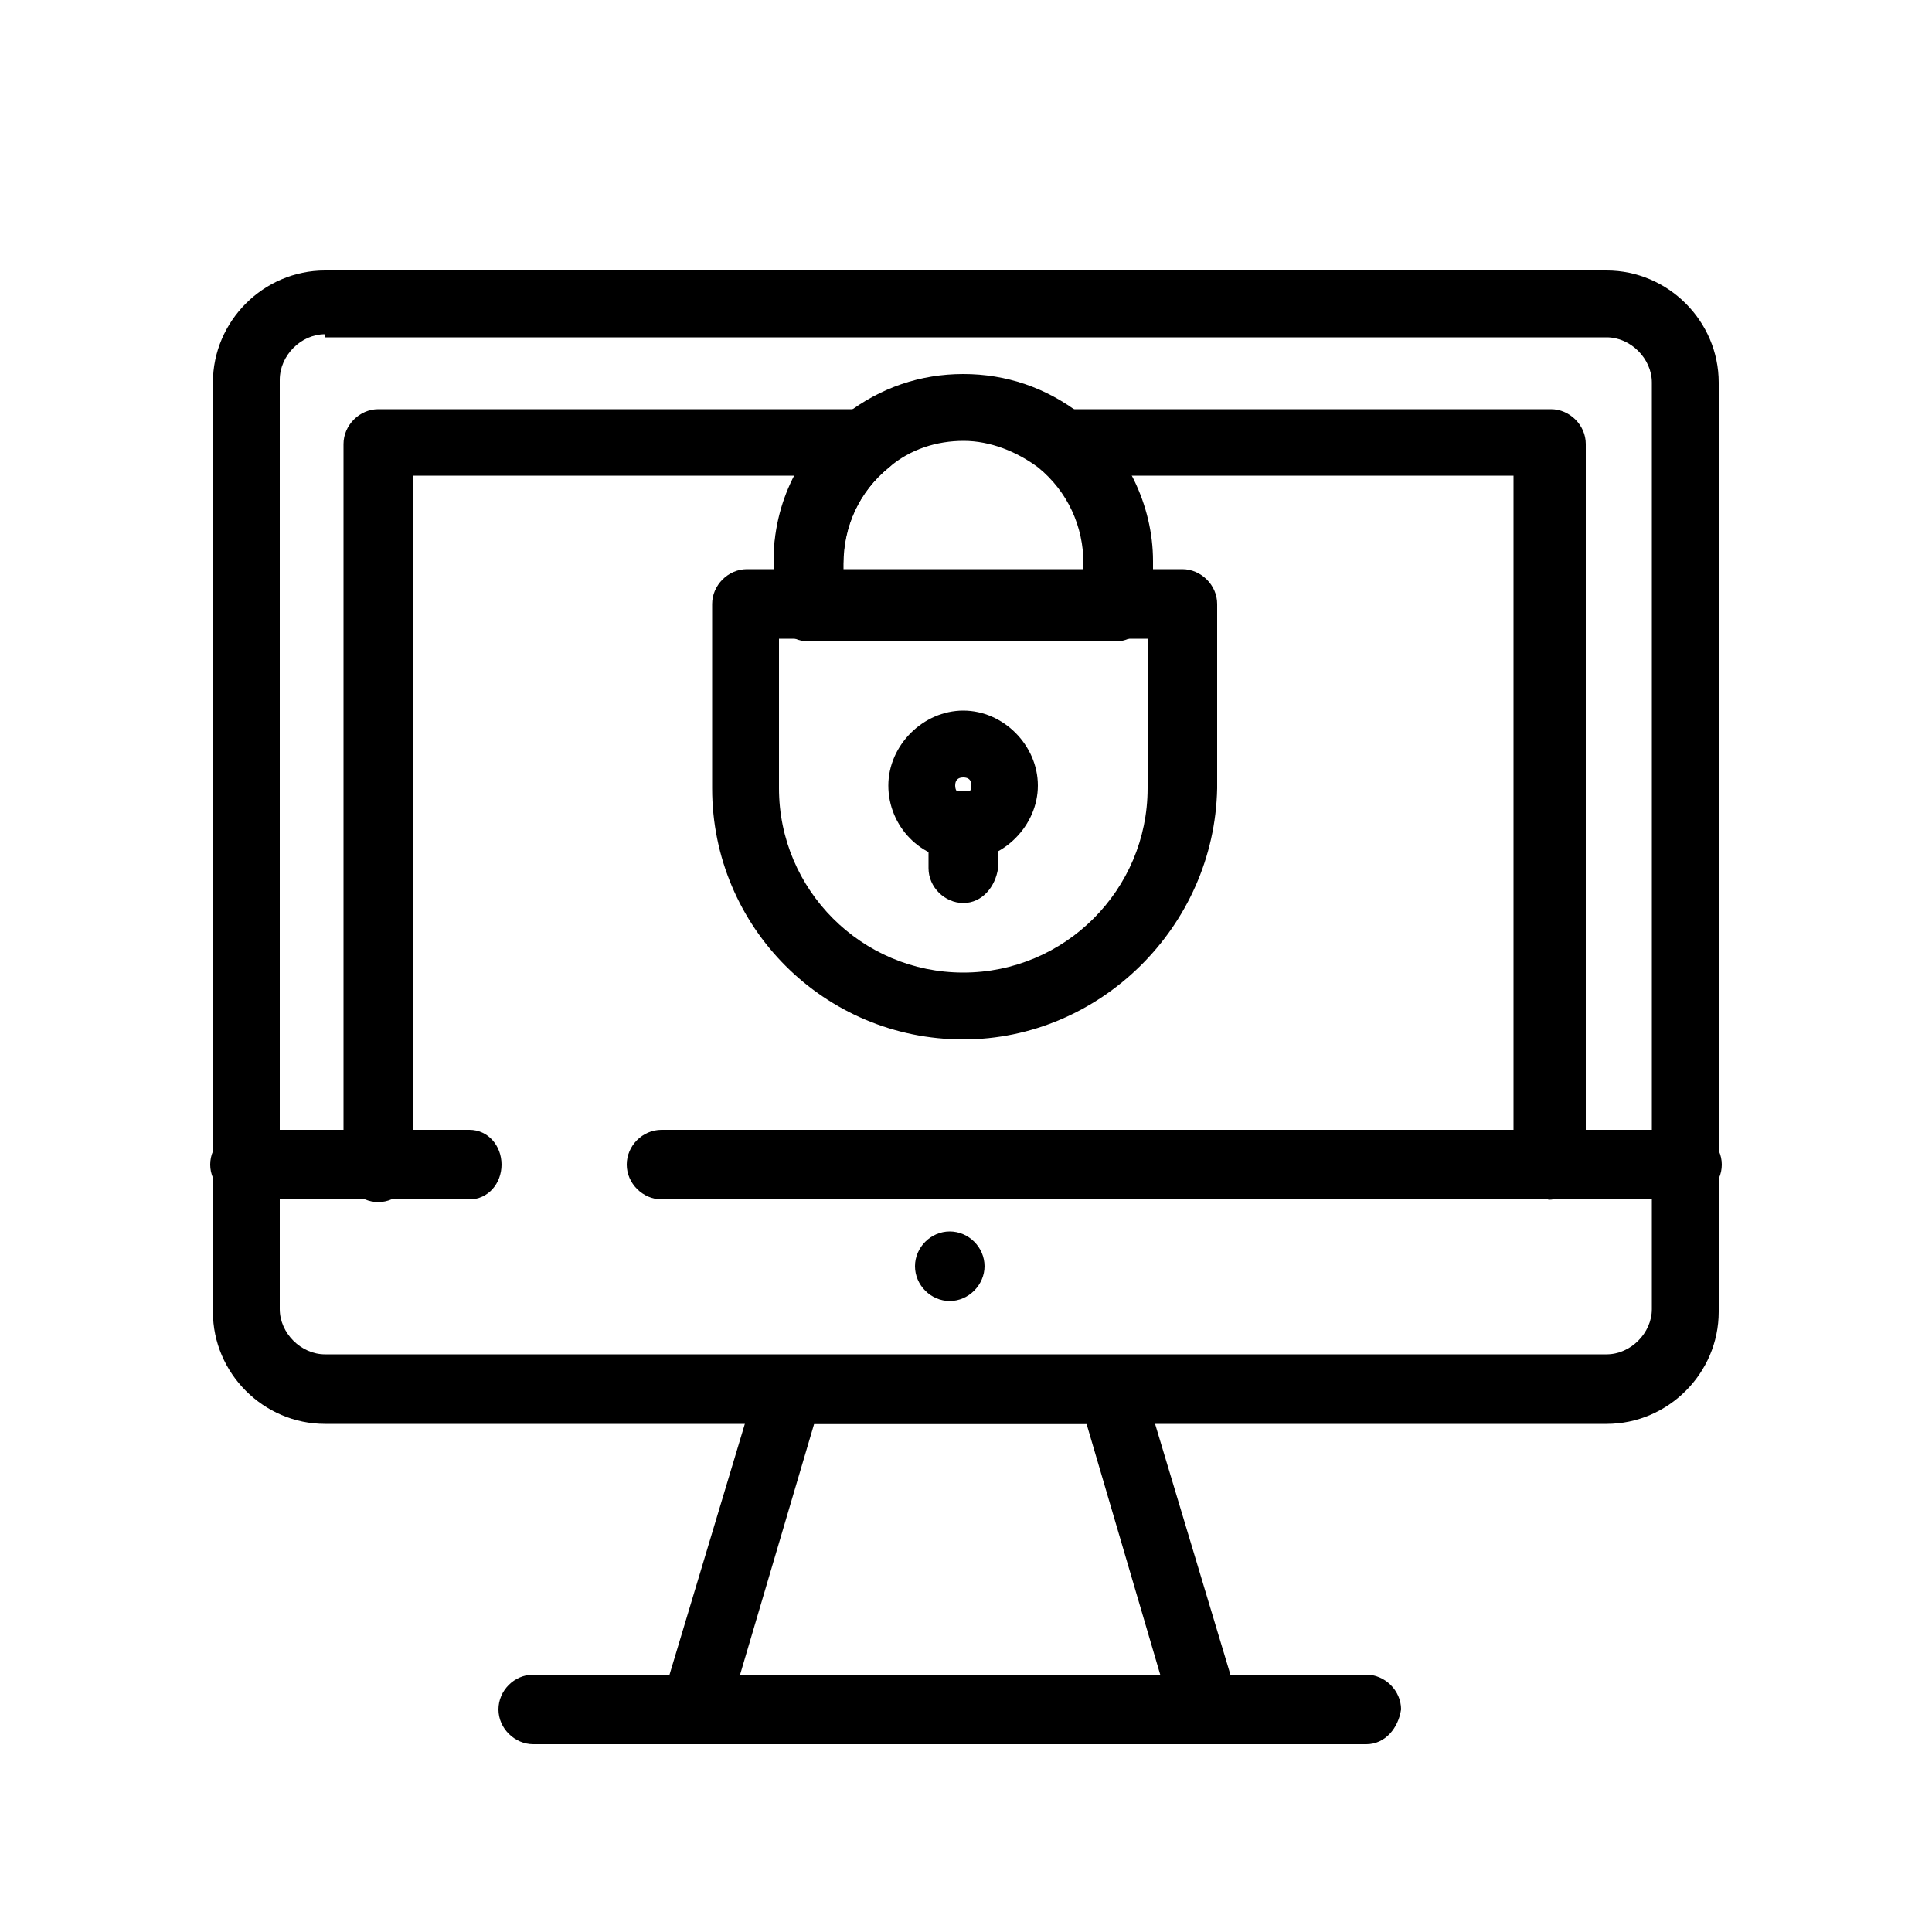 <?xml version="1.0" encoding="UTF-8"?><svg id="Capa_1" xmlns="http://www.w3.org/2000/svg" viewBox="0 0 50 50"><g id="_344_Computer_Internet_Lock_Security"><path d="M24.93,22.27c-1.11,0-1.94-.9-1.94-1.94s.9-1.94,1.94-1.94,1.93.9,1.93,1.94-.9,1.94-1.93,1.94ZM24.93,20.12c-.14,0-.21.07-.21.21s.07.21.21.21.21-.07.21-.21-.07-.21-.21-.21Z"/><path d="M24.93,26.9c-3.59,0-6.5-2.9-6.5-6.5v-4.77c0-.48.41-.9.9-.9h11.27c.48,0,.9.41.9.9v4.77c-.07,3.59-3.04,6.5-6.57,6.5ZM20.16,16.53v3.87c0,2.63,2.14,4.77,4.77,4.77s4.77-2.14,4.77-4.77v-3.87h-9.54Z"/><path d="M24.93,23.37c-.48,0-.9-.41-.9-.9v-1.11c0-.48.41-.9.9-.9s.9.41.9.9v1.11c-.07.48-.41.9-.9.9Z"/><path d="M31.22,45.14h-13.27c-.28,0-.55-.14-.69-.35-.14-.21-.21-.48-.14-.76l2.49-8.29c.14-.35.41-.62.83-.62h8.29c.41,0,.69.28.83.62l2.49,8.29c.07.28,0,.55-.14.76-.14.21-.41.35-.69.35ZM19.13,43.42h10.92l-1.93-6.57h-7.05l-1.94,6.57Z"/><path d="M25.48,32.77c0,.48-.41.9-.9.9s-.9-.41-.9-.9.41-.9.9-.9.9.41.9.9Z"/><path d="M35.37,45.14H13.8c-.48,0-.9-.41-.9-.9s.41-.9.9-.9h21.56c.48,0,.9.41.9.9-.07.48-.41.9-.9.9Z"/><path d="M12.15,31.04h-5.81c-.48,0-.9-.41-.9-.9s.41-.9.9-.9h5.81c.48,0,.83.41.83.9s-.35.9-.83.9Z"/><path d="M43.66,31.04h-26.54c-.48,0-.9-.41-.9-.9s.41-.9.9-.9h26.54c.48,0,.9.41.9.9s-.41.9-.9.9Z"/><path d="M40.07,31.04c-.48,0-.9-.41-.9-.9V12.31h-9.95c.35.69.55,1.45.55,2.28v1.11c0,.48-.41.9-.9.9h-7.95c-.48,0-.9-.41-.9-.9v-1.11c0-.83.21-1.59.55-2.28h-9.88v17.9c0,.48-.41.9-.9.9s-.9-.41-.9-.9V11.49c0-.48.41-.9.9-.9h12.65c.35,0,.69.21.83.55.14.35,0,.76-.28.97-.76.62-1.17,1.52-1.17,2.49v.21h6.29v-.21c0-.97-.41-1.87-1.17-2.49-.28-.21-.41-.62-.28-.97.14-.35.41-.55.83-.55h12.65c.48,0,.9.41.9.9v18.73c-.14.48-.55.83-.97.83Z"/><path d="M28.94,16.53h-8.02c-.48,0-.9-.41-.9-.9v-1.11c0-1.52.69-2.9,1.87-3.8.9-.69,1.93-1.04,3.04-1.04s2.14.35,3.04,1.04h0c1.17.9,1.87,2.35,1.87,3.8v1.11c-.07.55-.41.9-.9.9ZM21.75,14.8h6.29v-.21c0-.97-.41-1.87-1.17-2.49h0c-.55-.41-1.24-.69-1.93-.69s-1.38.21-1.94.69c-.76.62-1.17,1.52-1.17,2.49v.21h-.07Z"/><path d="M41.59,36.85H8.41c-1.59,0-2.9-1.31-2.9-2.9V9.9c0-1.59,1.31-2.9,2.9-2.9h33.17c1.59,0,2.9,1.31,2.9,2.9v24.05c0,1.59-1.31,2.9-2.9,2.9ZM8.41,8.65c-.62,0-1.17.55-1.17,1.18v24.05c0,.62.55,1.17,1.17,1.17h33.17c.62,0,1.17-.55,1.17-1.17V9.9c0-.62-.55-1.17-1.17-1.17H8.41v-.07Z"/></g></svg>